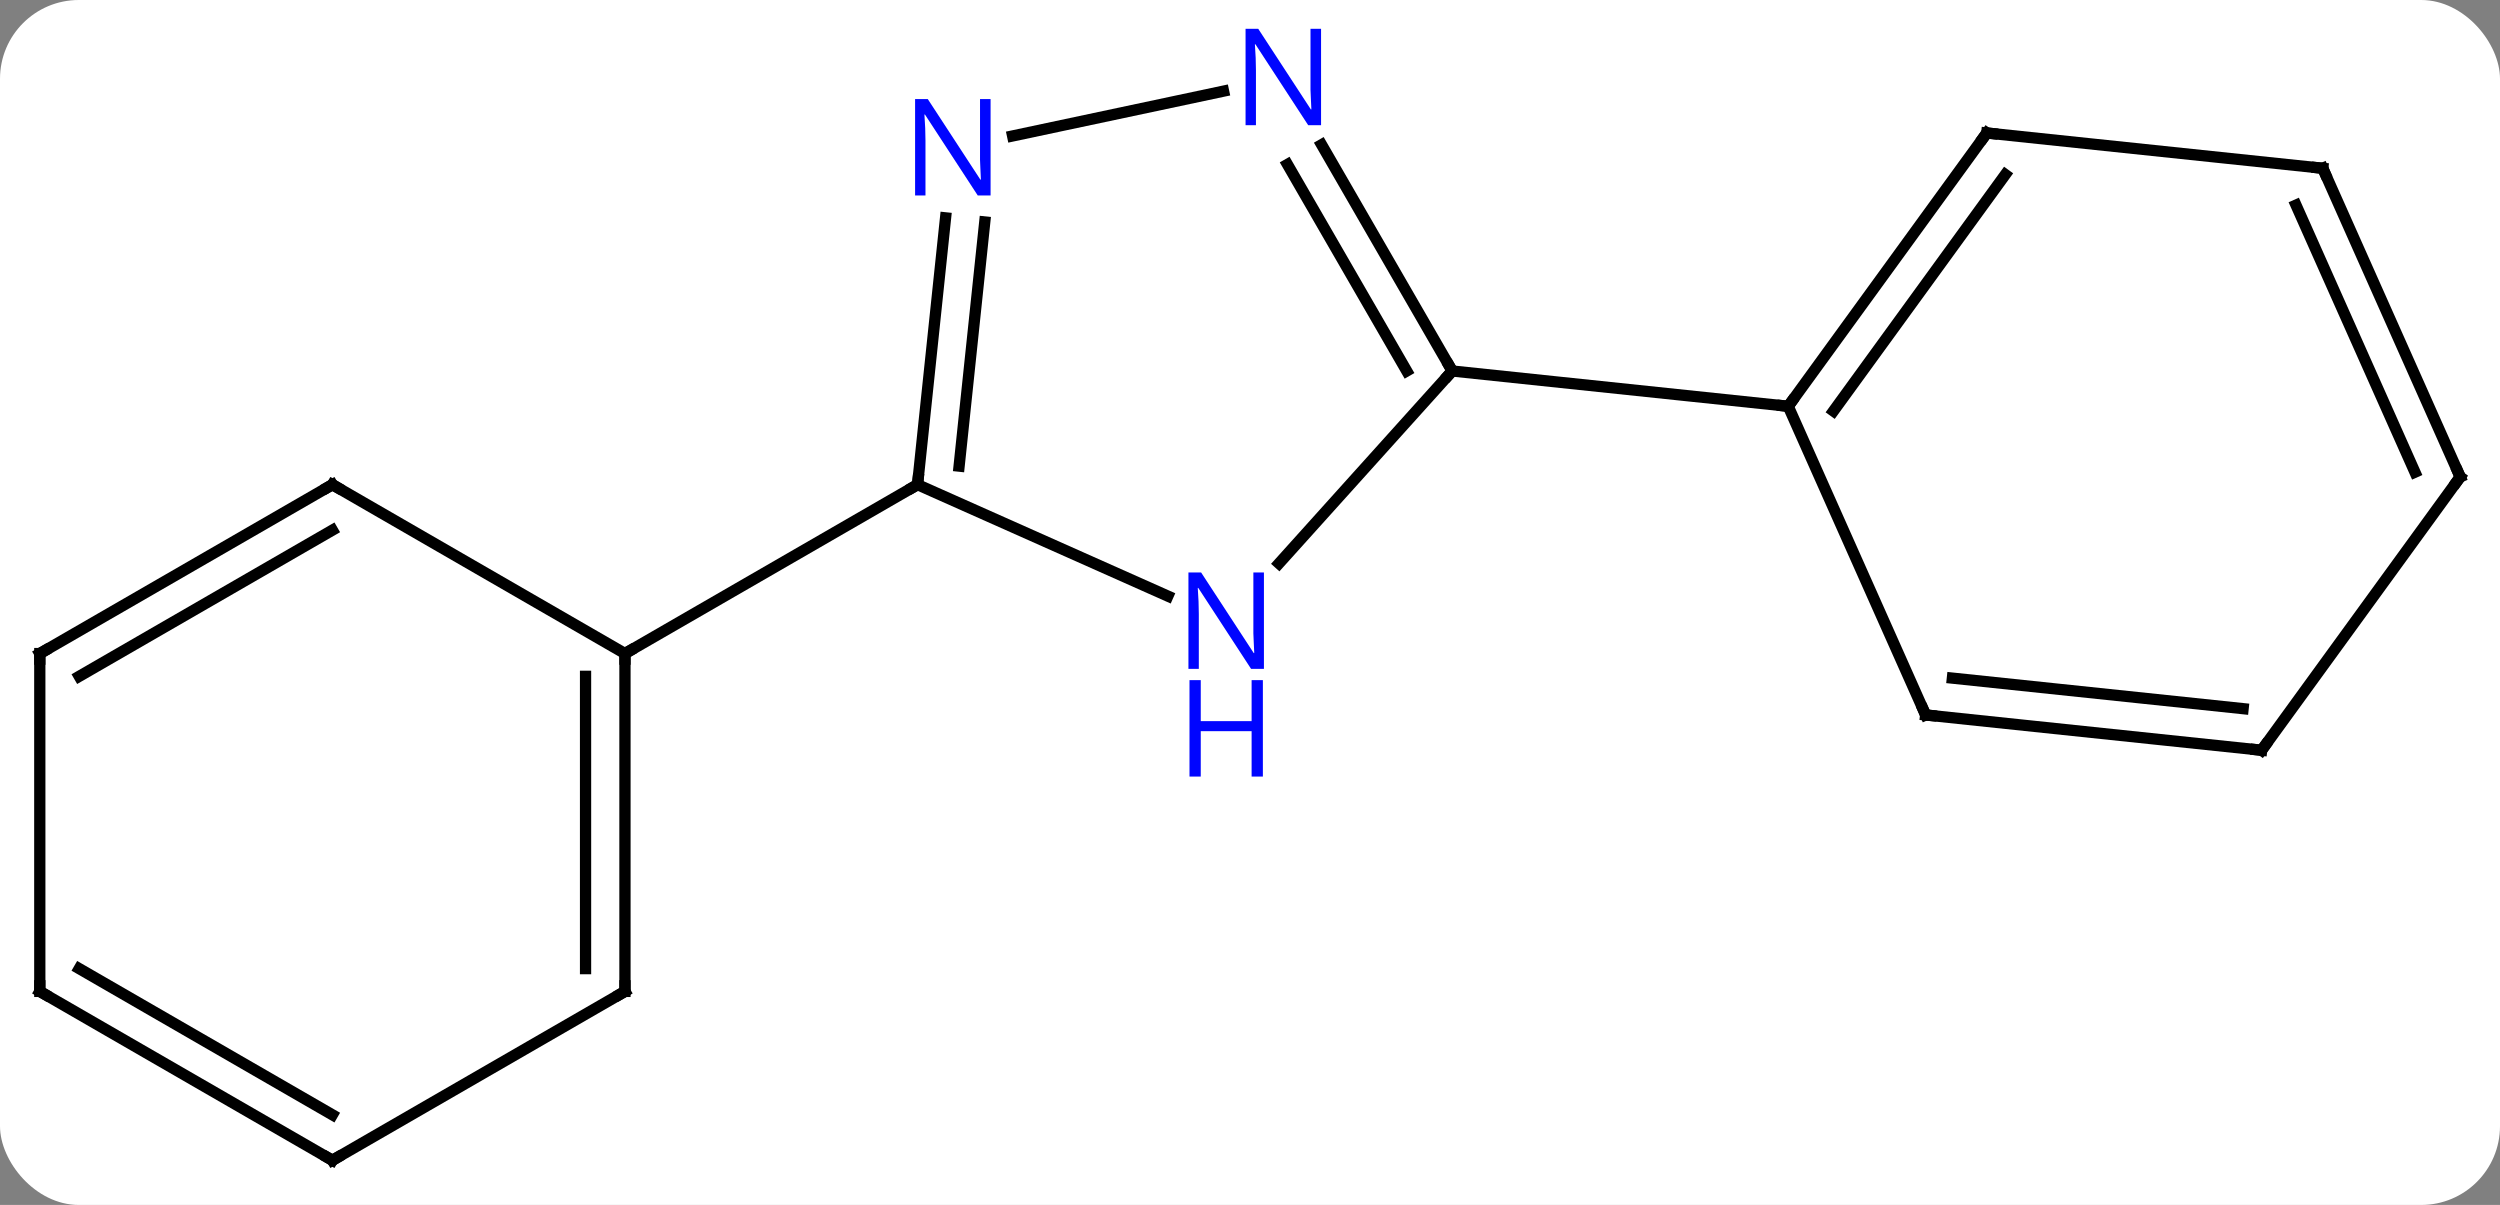<svg width="222" viewBox="0 0 222 107" style="fill-opacity:1; color-rendering:auto; color-interpolation:auto; text-rendering:auto; stroke:black; stroke-linecap:square; stroke-miterlimit:10; shape-rendering:auto; stroke-opacity:1; fill:black; stroke-dasharray:none; font-weight:normal; stroke-width:1; font-family:'Open Sans'; font-style:normal; stroke-linejoin:miter; font-size:12; stroke-dashoffset:0; image-rendering:auto;" height="107" class="cas-substance-image" xmlns:xlink="http://www.w3.org/1999/xlink" xmlns="http://www.w3.org/2000/svg"><rect x="0" y="0" width="222" height="107" fill="#808080" stroke="none"/><svg class="cas-substance-single-component"><rect y="0" x="0" width="222" stroke="none" ry="7" rx="7" height="107" fill="white" class="cas-substance-group"/><svg y="0" x="0" width="222" viewBox="0 0 222 107" style="fill:black;" height="107" class="cas-substance-single-component-image"><svg><g><g transform="translate(111,55)" style="text-rendering:geometricPrecision; color-rendering:optimizeQuality; color-interpolation:linearRGB; stroke-linecap:butt; image-rendering:optimizeQuality;"><line y2="-4.969" y1="-22.056" x2="2.575" x1="17.958" style="fill:none;"/><line y2="-42.148" y1="-22.056" x2="6.358" x1="17.958" style="fill:none;"/><line y2="-40.398" y1="-22.056" x2="3.327" x1="13.916" style="fill:none;"/><line y2="-18.921" y1="-22.056" x2="47.793" x1="17.958" style="fill:none;"/><line y2="-11.964" y1="-2.066" x2="-29.523" x1="-7.294" style="fill:none;"/><line y2="-42.927" y1="-46.908" x2="-21.08" x1="-2.35" style="fill:none;"/><line y2="-35.654" y1="-11.964" x2="-27.034" x1="-29.523" style="fill:none;"/><line y2="-35.288" y1="-13.608" x2="-23.553" x1="-25.831" style="fill:none;"/><line y2="3.036" y1="-11.964" x2="-55.503" x1="-29.523" style="fill:none;"/><line y2="-43.191" y1="-18.921" x2="65.427" x1="47.793" style="fill:none;"/><line y2="-39.499" y1="-18.498" x2="67.071" x1="51.812" style="fill:none;"/><line y2="8.487" y1="-18.921" x2="59.997" x1="47.793" style="fill:none;"/><line y2="-40.056" y1="-43.191" x2="95.262" x1="65.427" style="fill:none;"/><line y2="11.622" y1="8.487" x2="89.832" x1="59.997" style="fill:none;"/><line y2="7.93" y1="5.217" x2="88.188" x1="62.372" style="fill:none;"/><line y2="-12.648" y1="-40.056" x2="107.466" x1="95.262" style="fill:none;"/><line y2="-13.07" y1="-36.786" x2="103.447" x1="92.887" style="fill:none;"/><line y2="-12.648" y1="11.622" x2="107.466" x1="89.832" style="fill:none;"/><line y2="33.036" y1="3.036" x2="-55.503" x1="-55.503" style="fill:none;"/><line y2="31.015" y1="5.057" x2="-59.003" x1="-59.003" style="fill:none;"/><line y2="-11.964" y1="3.036" x2="-81.483" x1="-55.503" style="fill:none;"/><line y2="48.036" y1="33.036" x2="-81.483" x1="-55.503" style="fill:none;"/><line y2="3.036" y1="-11.964" x2="-107.466" x1="-81.483" style="fill:none;"/><line y2="5.057" y1="-7.923" x2="-103.966" x1="-81.483" style="fill:none;"/><line y2="33.036" y1="48.036" x2="-107.466" x1="-81.483" style="fill:none;"/><line y2="31.015" y1="43.995" x2="-103.966" x1="-81.483" style="fill:none;"/><line y2="33.036" y1="3.036" x2="-107.466" x1="-107.466" style="fill:none;"/><path style="fill:none; stroke-miterlimit:5;" d="M17.708 -22.489 L17.958 -22.056 L17.623 -21.684"/></g><g transform="translate(111,55)" style="stroke-linecap:butt; fill:rgb(0,5,255); text-rendering:geometricPrecision; color-rendering:optimizeQuality; image-rendering:optimizeQuality; font-family:'Open Sans'; stroke:rgb(0,5,255); color-interpolation:linearRGB; stroke-miterlimit:5;"><path style="stroke:none;" d="M1.237 4.396 L0.096 4.396 L-4.592 -2.791 L-4.638 -2.791 Q-4.545 -1.526 -4.545 -0.479 L-4.545 4.396 L-5.467 4.396 L-5.467 -4.166 L-4.342 -4.166 L0.33 2.99 L0.377 2.99 Q0.377 2.834 0.33 1.974 Q0.283 1.115 0.299 0.74 L0.299 -4.166 L1.237 -4.166 L1.237 4.396 Z"/><path style="stroke:none;" d="M1.143 13.959 L0.143 13.959 L0.143 9.928 L-4.373 9.928 L-4.373 13.959 L-5.373 13.959 L-5.373 5.396 L-4.373 5.396 L-4.373 9.037 L0.143 9.037 L0.143 5.396 L1.143 5.396 L1.143 13.959 Z"/><path style="stroke:none;" d="M6.31 -43.88 L5.169 -43.88 L0.481 -51.067 L0.435 -51.067 Q0.528 -49.802 0.528 -48.755 L0.528 -43.88 L-0.394 -43.88 L-0.394 -52.442 L0.731 -52.442 L5.403 -45.286 L5.45 -45.286 Q5.45 -45.442 5.403 -46.302 Q5.356 -47.161 5.372 -47.536 L5.372 -52.442 L6.31 -52.442 L6.31 -43.88 Z"/><path style="fill:none; stroke:black;" d="M-29.471 -12.461 L-29.523 -11.964 L-29.956 -11.714"/><path style="stroke:none;" d="M-23.036 -37.643 L-24.177 -37.643 L-28.865 -44.83 L-28.911 -44.83 Q-28.818 -43.565 -28.818 -42.518 L-28.818 -37.643 L-29.74 -37.643 L-29.74 -46.205 L-28.615 -46.205 L-23.943 -39.049 L-23.896 -39.049 Q-23.896 -39.205 -23.943 -40.065 Q-23.99 -40.924 -23.974 -41.299 L-23.974 -46.205 L-23.036 -46.205 L-23.036 -37.643 Z"/><path style="fill:none; stroke:black;" d="M48.087 -19.326 L47.793 -18.921 L47.296 -18.973"/><path style="fill:none; stroke:black;" d="M65.133 -42.786 L65.427 -43.191 L65.924 -43.139"/><path style="fill:none; stroke:black;" d="M59.794 8.03 L59.997 8.487 L60.494 8.539"/><path style="fill:none; stroke:black;" d="M94.765 -40.108 L95.262 -40.056 L95.465 -39.599"/><path style="fill:none; stroke:black;" d="M89.335 11.57 L89.832 11.622 L90.126 11.217"/><path style="fill:none; stroke:black;" d="M107.263 -13.105 L107.466 -12.648 L107.172 -12.243"/><path style="fill:none; stroke:black;" d="M-55.503 3.536 L-55.503 3.036 L-55.07 2.786"/><path style="fill:none; stroke:black;" d="M-55.503 32.536 L-55.503 33.036 L-55.936 33.286"/><path style="fill:none; stroke:black;" d="M-81.05 -11.714 L-81.483 -11.964 L-81.916 -11.714"/><path style="fill:none; stroke:black;" d="M-81.05 47.786 L-81.483 48.036 L-81.916 47.786"/><path style="fill:none; stroke:black;" d="M-107.033 2.786 L-107.466 3.036 L-107.466 3.536"/><path style="fill:none; stroke:black;" d="M-107.033 33.286 L-107.466 33.036 L-107.466 32.536"/></g></g></svg></svg></svg></svg>